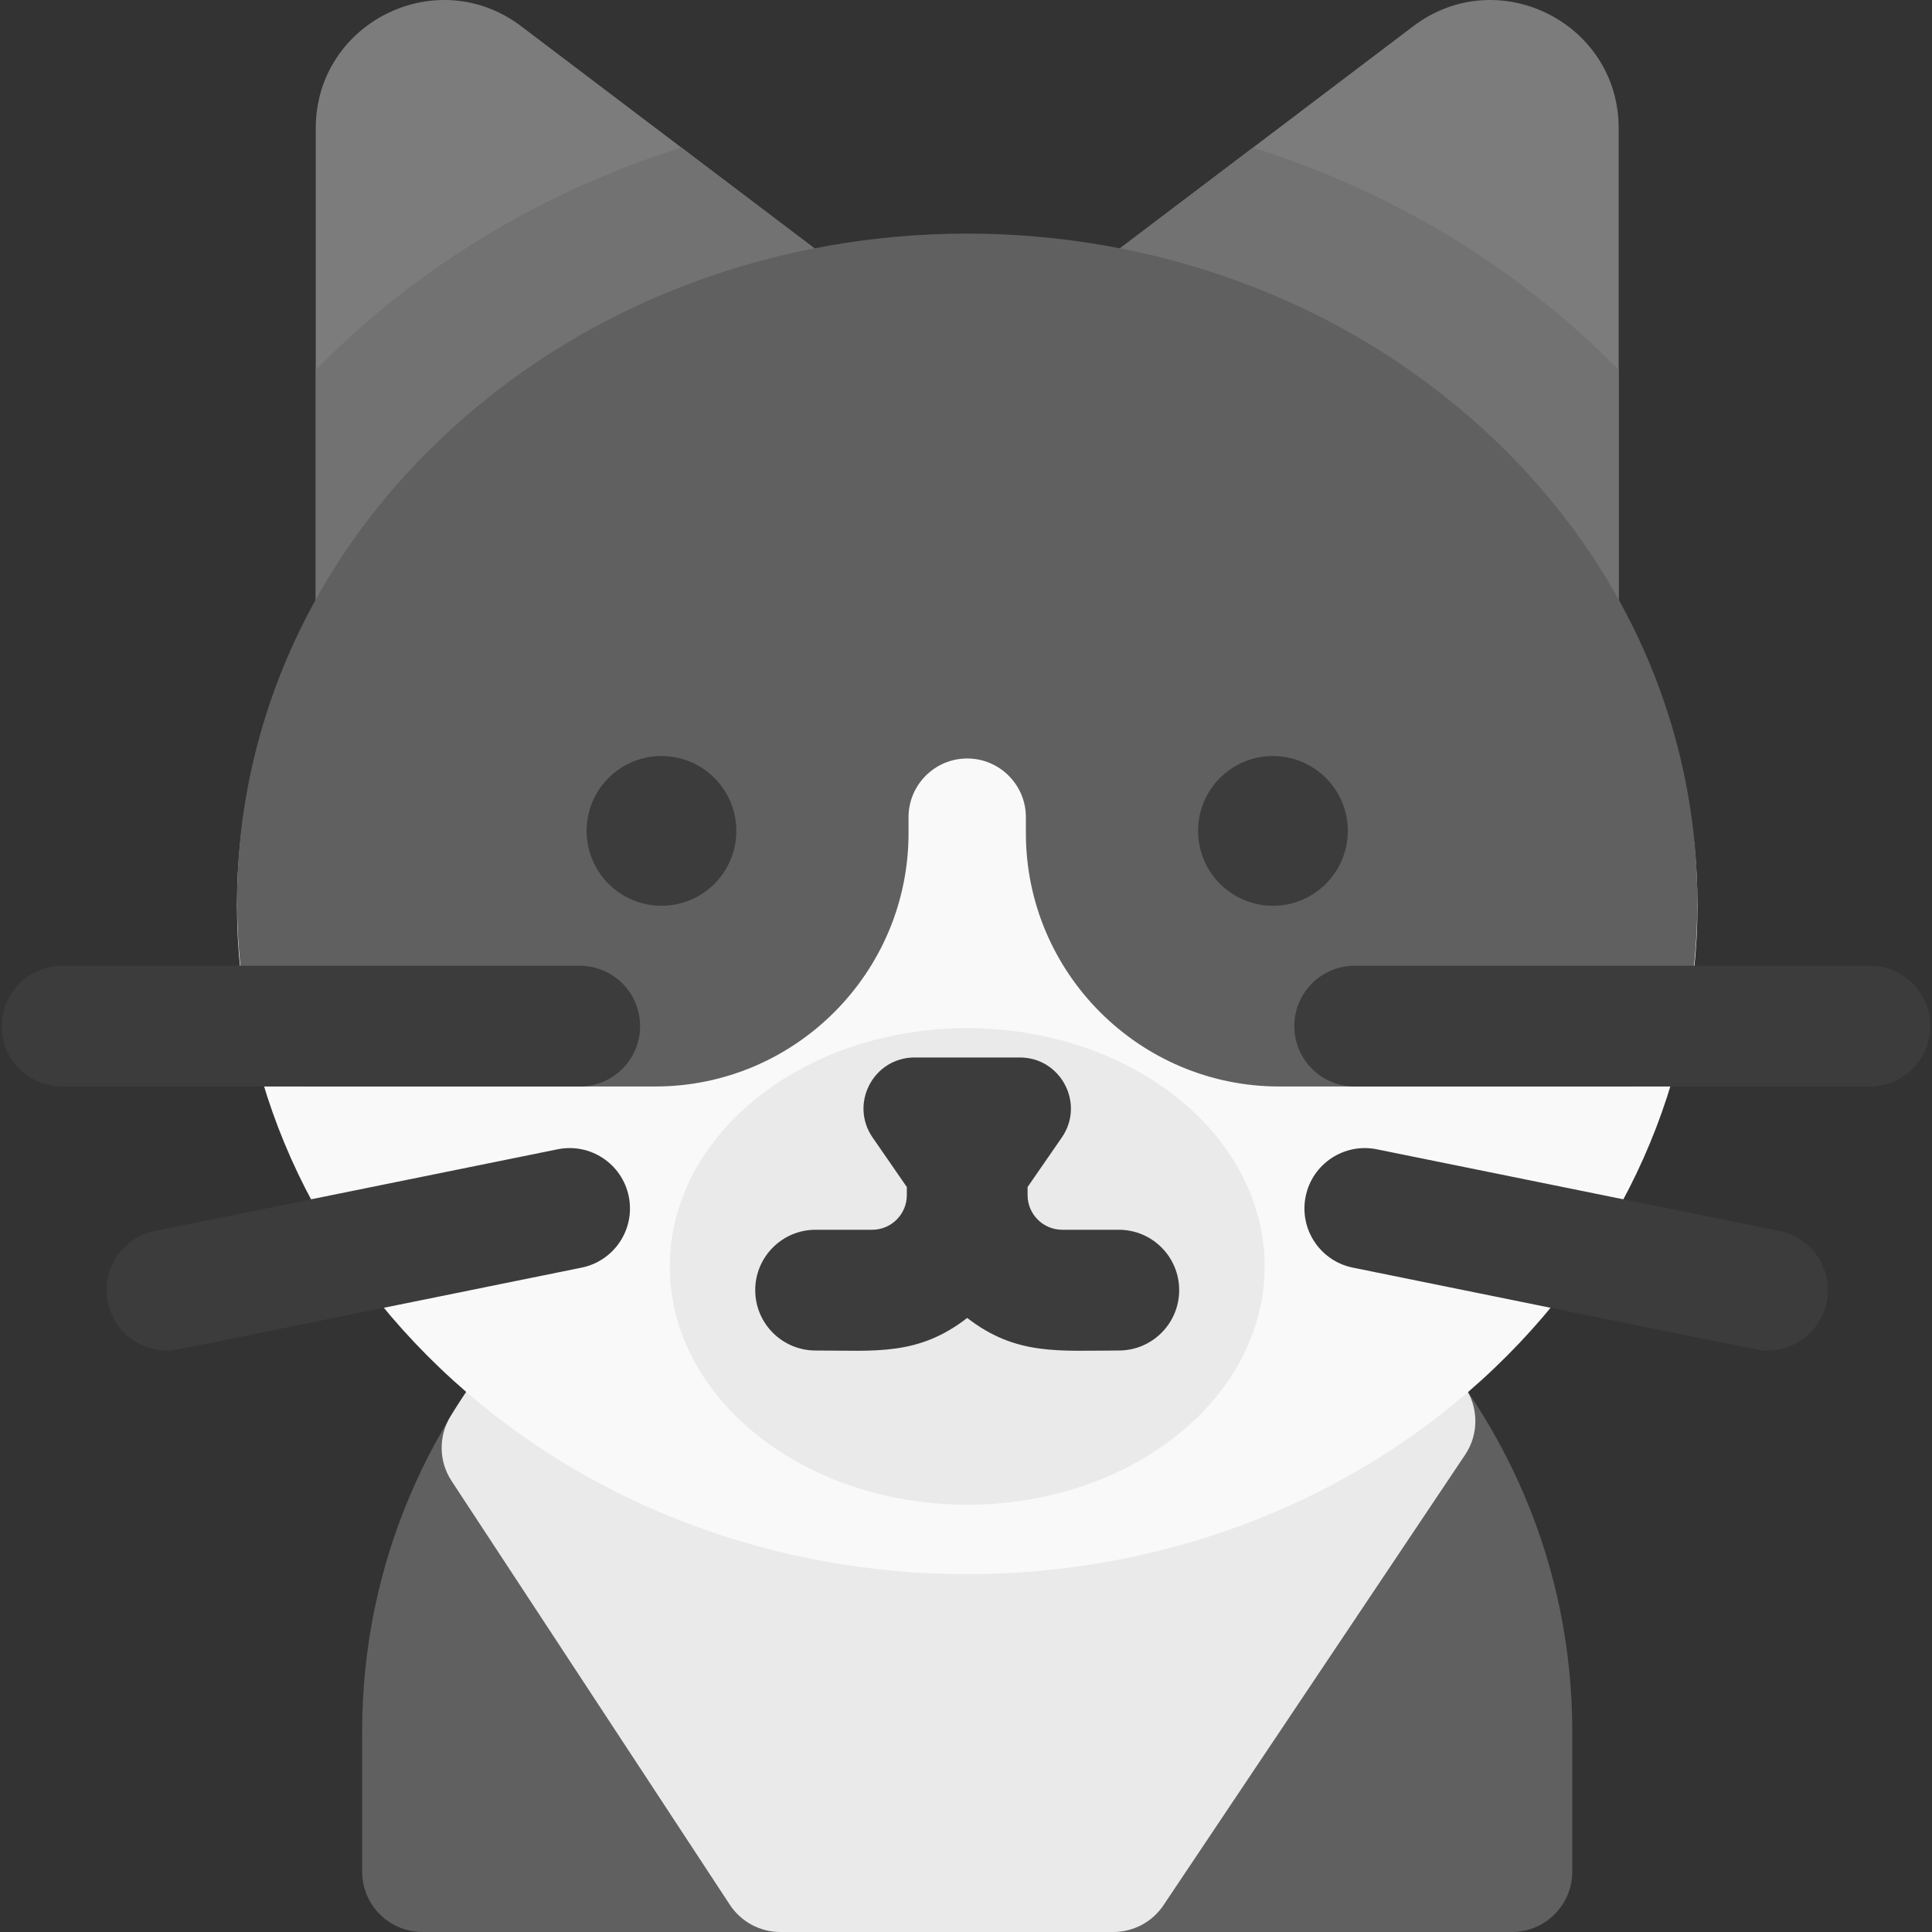<svg id="Layer_1" enable-background="new 0 0 512.023 512.023" height="512" viewBox="0 0 512.023 512.023" width="512" xmlns="http://www.w3.org/2000/svg"><rect x="0" y="0" width="512.023" height="512.023" fill="#333333" stroke="none"/><path d="m233.074 78.862-94.966-71.923c-22.344-16.922-54.427-.966-54.427 27.055v133.903c0 8.915 7.248 16 16 16 6.394 0-2.461 4.314 132.13-78.66 9.538-5.881 10.251-19.567 1.263-26.375z" fill="#7c7c7c"/><path d="m374.556 6.939-94.966 71.923c-8.934 6.767-8.333 20.458 1.264 26.375 134.432 82.875 125.66 78.66 132.13 78.66 8.75 0 16-7.085 16-16v-133.903c-.001-28.031-32.092-43.97-54.428-27.055z" fill="#7c7c7c"/><path d="m83.681 98.025v69.872c0 12.494 13.741 20.189 24.396 13.62l123.733-76.279c9.539-5.88 10.252-19.567 1.264-26.375l-52.482-39.748c-36.875 11.611-70.088 31.659-96.911 58.91z" fill="#727272"/><path d="m428.983 98.025c-26.799-27.226-60.003-47.288-96.911-58.91l-52.482 39.747c-8.934 6.767-8.333 20.458 1.264 26.375l123.733 76.279c10.635 6.558 24.396-1.104 24.396-13.62z" fill="#727272"/><path d="m256.332 298.464c-88.419 0-160.353 71.934-160.353 160.353v37.207c0 8.836 7.163 16 16 16h288.705c8.837 0 16-7.164 16-16v-37.207c.001-88.419-71.933-160.353-160.352-160.353z" fill="#606060"/><path d="m388.151 367.508c-66.191-95.397-208.496-90.842-268.762 7.851-3.225 5.281-3.115 11.948.28 17.12l73.755 112.326c2.959 4.505 7.985 7.218 13.375 7.218h88.258c5.338 0 10.324-2.662 13.295-7.098l79.948-119.395c3.661-5.466 3.602-12.617-.149-18.022z" fill="#eaeaea"/><path d="m392.582 114.284c-75.454-68.492-197.027-68.509-272.5 0-76.367 69.323-76.367 182.206 0 251.528 75.454 68.492 197.027 68.509 272.5 0 76.368-69.323 76.367-182.205 0-251.528z" fill="#f9f9f9"/><path d="m392.581 113.284c-75.452-68.492-197.027-68.509-272.498 0-48.915 44.402-65.998 105.886-53.118 162.225 1.663 7.275 8.135 12.435 15.598 12.435h91.08c37.021 0 67.141-30.119 67.141-67.141v-4.241c0-8.573 6.976-15.548 15.549-15.548s15.549 6.975 15.549 15.548v4.241c0 37.021 30.119 67.141 67.141 67.141h91.08c7.463 0 13.935-5.159 15.598-12.435 12.869-56.304-4.163-117.785-53.12-162.225z" fill="#606060"/><path d="m311.826 290.799c-30.732-24.416-80.249-24.422-110.989 0-31.104 24.712-31.105 64.953 0 89.665 30.732 24.416 80.249 24.422 110.989 0 31.105-24.712 31.105-64.953 0-89.665z" fill="#eaeaea"/><g fill="#3d3c3c"><path d="m296.511 325.915h-15c-5.062 0-9.179-4.117-9.179-9.178v-2.151l9.064-13.111c6.203-8.972-.219-21.218-11.126-21.218h-27.877c-10.907 0-17.328 12.246-11.126 21.218l9.064 13.111v2.151c0 5.061-4.117 9.178-9.179 9.178h-15c-8.837 0-16 7.164-16 16s7.163 16 16 16c15.898 0 27.14 1.48 40.179-8.629 12.982 10.065 24.384 8.629 40.179 8.629 8.837 0 16-7.164 16-16s-7.162-16-15.999-16z"/><circle cx="175.306" cy="220.206" r="19.841"/><circle cx="337.358" cy="220.206" r="19.841"/><path d="m468.439 357.918c-2.319 0 6.78 1.702-109.912-21.968-8.66-1.757-14.257-10.201-12.5-18.861s10.203-14.258 18.861-12.5l106.715 21.646c8.66 1.757 14.257 10.201 12.5 18.861-1.539 7.586-8.21 12.822-15.664 12.822z"/><path d="m44.225 357.918c-7.453 0-14.125-5.235-15.664-12.822-1.757-8.66 3.84-17.104 12.5-18.861l106.715-21.646c8.665-1.758 17.104 3.84 18.861 12.5s-3.84 17.104-12.5 18.861c-115.951 23.519-107.588 21.968-109.912 21.968z"/><path d="m153.643 287.943h-137.189c-8.837 0-16-7.164-16-16s7.163-16 16-16h137.188c8.837 0 16 7.164 16 16s-7.163 16-15.999 16z"/><path d="m495.569 287.943h-136.548c-8.837 0-16-7.164-16-16s7.163-16 16-16h136.548c8.837 0 16 7.164 16 16s-7.163 16-16 16z"/></g></svg>